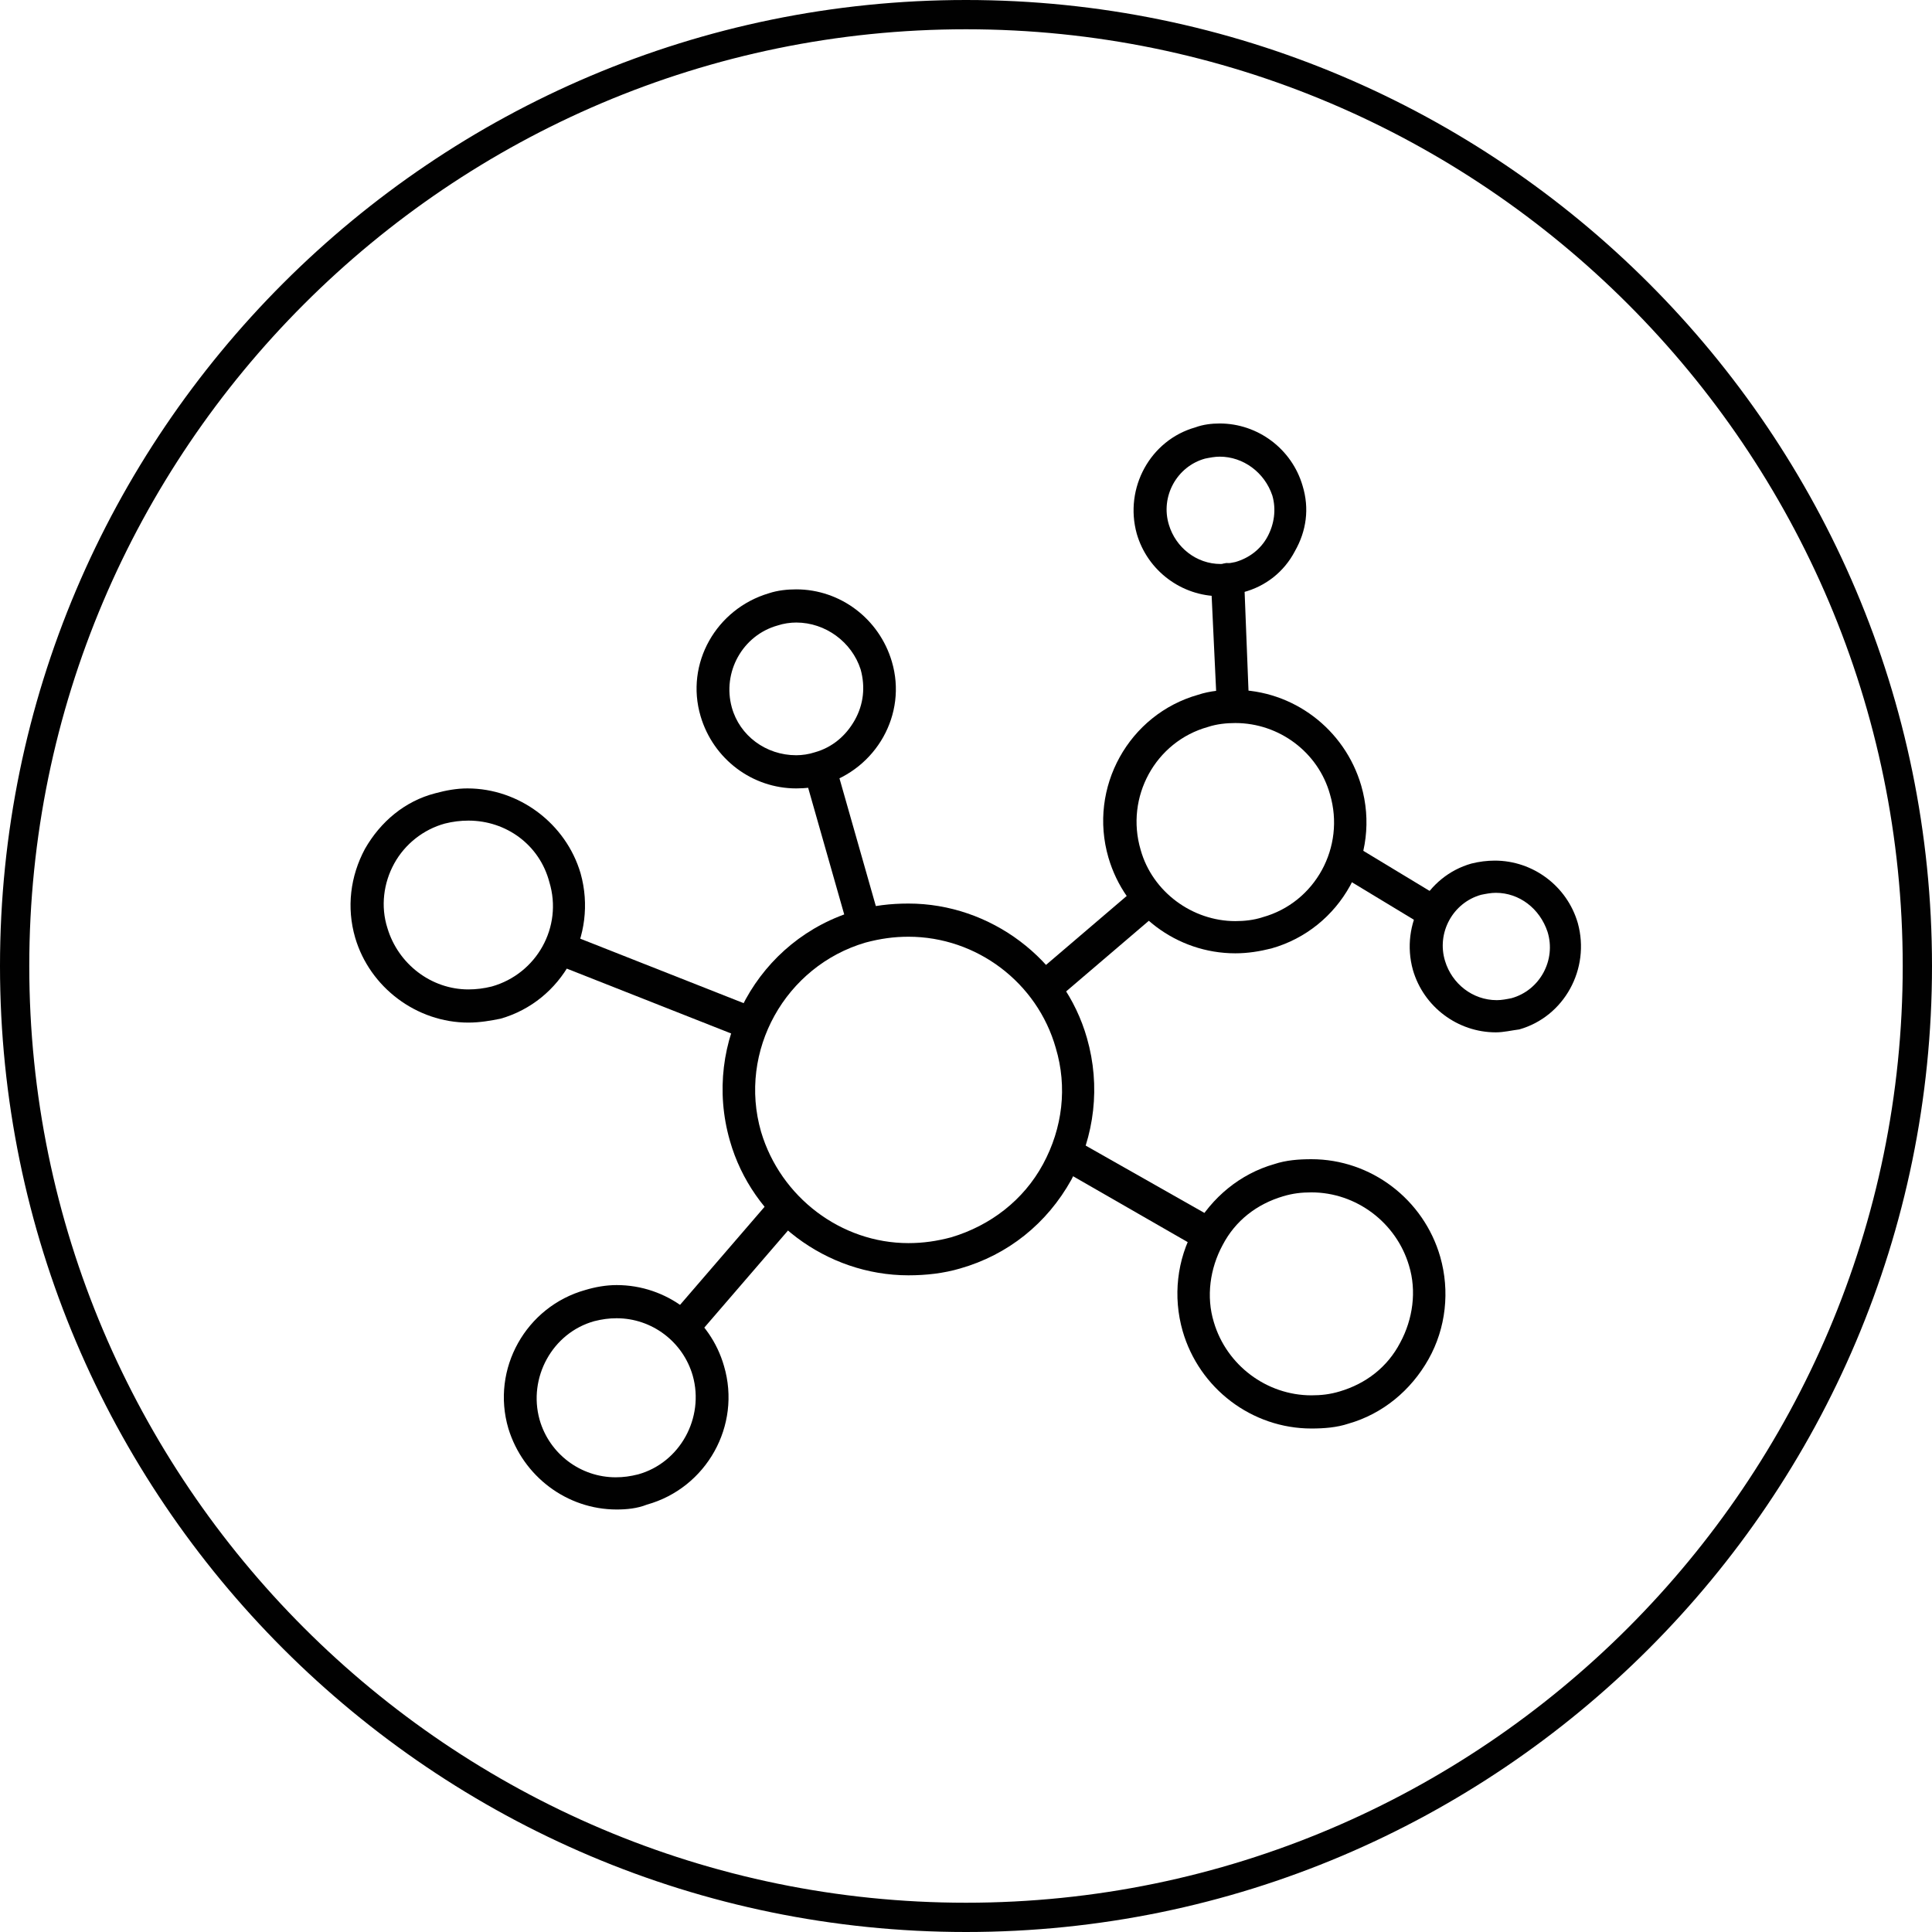 <?xml version="1.0" encoding="utf-8"?>
<!-- Generator: Adobe Illustrator 19.1.0, SVG Export Plug-In . SVG Version: 6.00 Build 0)  -->
<svg version="1.1" id="Layer_1" xmlns="http://www.w3.org/2000/svg" xmlns:xlink="http://www.w3.org/1999/xlink" x="0px" y="0px"
	 viewBox="0 0 198 198" enable-background="new 0 0 198 198" xml:space="preserve">
<g>
	<path fill="#010101" d="M93.1,96c-1.5,0-2.9,0.2-4.4,0.6C80.5,99,75.6,107.7,78,116c2,6.7,8.2,11.4,15.1,11.4l0,0
		c1.5,0,2.9-0.2,4.4-0.6c4-1.2,7.4-3.8,9.4-7.5s2.5-7.9,1.3-11.9C106.3,100.7,100.1,96,93.1,96L93.1,96z M93.1,130.7L93.1,130.7
		c-8.4,0-16-5.7-18.3-13.8c-2.9-10.1,2.9-20.7,13-23.6c1.7-0.5,3.5-0.7,5.3-0.7c8.4,0,16,5.7,18.3,13.8c1.4,4.9,0.8,10-1.6,14.5
		c-2.5,4.5-6.5,7.7-11.4,9.1C96.7,130.5,94.9,130.7,93.1,130.7L93.1,130.7z"/>
	<path fill="#010101" d="M48,84.1c-0.8,0-1.6,0.1-2.4,0.3c-2.2,0.6-4.1,2.1-5.2,4.1c-1.1,2-1.4,4.4-0.7,6.6c1.1,3.7,4.5,6.3,8.3,6.3
		l0,0c0.8,0,1.6-0.1,2.4-0.3c4.6-1.3,7.3-6.1,5.9-10.7C55.3,86.6,51.9,84.1,48,84.1L48,84.1z M48,104.8L48,104.8
		c-5.3,0-10.1-3.6-11.6-8.7c-0.9-3.1-0.5-6.3,1-9.1c1.6-2.8,4.1-4.9,7.2-5.7c1.1-0.3,2.2-0.5,3.3-0.5c5.3,0,10.1,3.6,11.6,8.7
		c1.8,6.4-1.9,13.1-8.2,14.9C50.3,104.6,49.2,104.8,48,104.8L48,104.8z"/>
	<path fill="#010101" d="M126.6,74.1c-0.9,0-1.9,0.1-2.8,0.4c-5.4,1.5-8.5,7.2-6.9,12.6c1.2,4.3,5.3,7.3,9.7,7.3l0,0
		c0.9,0,1.9-0.1,2.8-0.4c5.4-1.5,8.5-7.2,6.9-12.6C135.1,77.1,131.1,74.1,126.6,74.1L126.6,74.1z M126.6,97.7L126.6,97.7
		c-6,0-11.3-4-13-9.8c-2.1-7.2,2.1-14.7,9.2-16.7c1.2-0.4,2.5-0.5,3.7-0.5c6,0,11.3,4,13,9.8c2.1,7.2-2.1,14.7-9.2,16.7
		C129.1,97.5,127.9,97.7,126.6,97.7L126.6,97.7z"/>
	<path fill="#010101" d="M63.2,135.1c-0.8,0-1.5,0.1-2.3,0.3c-4.3,1.2-6.8,5.8-5.6,10.1c1,3.5,4.2,5.9,7.8,5.9
		c0.8,0,1.5-0.1,2.3-0.3c4.3-1.2,6.8-5.8,5.6-10.1C70,137.5,66.8,135.1,63.2,135.1L63.2,135.1z M63.2,154.7L63.2,154.7
		c-5.1,0-9.6-3.4-11.1-8.3c-1.8-6.1,1.8-12.5,7.9-14.2c1-0.3,2.1-0.5,3.2-0.5c5.1,0,9.6,3.4,11,8.3c1.8,6.1-1.8,12.5-7.9,14.2
		C65.3,154.6,64.2,154.7,63.2,154.7L63.2,154.7z"/>
	<path fill="#010101" d="M134.4,122.2c-1,0-1.9,0.1-2.9,0.4c-2.7,0.8-4.9,2.5-6.2,5c-1.3,2.4-1.7,5.3-0.9,7.9
		c1.3,4.4,5.4,7.5,10,7.5l0,0c1,0,1.9-0.1,2.9-0.4c2.7-0.8,4.9-2.5,6.2-5c1.3-2.4,1.7-5.3,0.9-7.9
		C143.1,125.3,139,122.2,134.4,122.2L134.4,122.2z M134.4,146.4L134.4,146.4c-6.1,0-11.5-4.1-13.2-10c-1-3.5-0.6-7.3,1.2-10.5
		s4.7-5.6,8.2-6.6c1.2-0.4,2.5-0.5,3.8-0.5c6.1,0,11.5,4.1,13.2,10c1,3.5,0.6,7.3-1.2,10.5s-4.7,5.6-8.2,6.6
		C137,146.3,135.7,146.4,134.4,146.4L134.4,146.4z"/>
	<path fill="#010101" d="M81.6,63.8c-0.6,0-1.3,0.1-1.9,0.3c-3.6,1-5.7,4.8-4.7,8.4c0.8,2.9,3.5,4.9,6.6,4.9l0,0
		c0.6,0,1.3-0.1,1.9-0.3c1.8-0.5,3.2-1.7,4.1-3.3c0.9-1.6,1.1-3.4,0.6-5.2C87.3,65.8,84.6,63.8,81.6,63.8L81.6,63.8z M81.6,80.8
		L81.6,80.8c-4.5,0-8.5-3-9.8-7.4c-1.6-5.4,1.6-11,7-12.6c0.9-0.3,1.9-0.4,2.8-0.4c4.5,0,8.5,3,9.8,7.4c1.6,5.4-1.6,11-7,12.6
		C83.5,80.7,82.5,80.8,81.6,80.8L81.6,80.8z"/>
	<path fill="#010101" d="M70.5,137.1c-0.4,0-0.8-0.1-1.1-0.4c-0.7-0.6-0.8-1.7-0.2-2.4l10-11.6c0.6-0.7,1.7-0.8,2.4-0.2
		c0.7,0.6,0.8,1.7,0.2,2.4l-10,11.6C71.4,136.9,71,137.1,70.5,137.1L70.5,137.1z"/>
	<path fill="#010101" d="M76,106.2c-0.2,0-0.4,0-0.6-0.1l-18.5-7.3c-0.9-0.3-1.3-1.3-0.9-2.2c0.3-0.9,1.3-1.3,2.2-0.9l18.5,7.3
		c0.9,0.3,1.3,1.3,0.9,2.2C77.3,105.8,76.7,106.2,76,106.2L76,106.2z"/>
	<path fill="#010101" d="M88.2,95.2c-0.7,0-1.4-0.5-1.6-1.2l-4.1-14.4c-0.3-0.9,0.3-1.8,1.1-2.1c0.9-0.3,1.8,0.3,2.1,1.1L89.8,93
		c0.3,0.9-0.3,1.8-1.1,2.1C88.5,95.2,88.4,95.2,88.2,95.2L88.2,95.2z"/>
	<path fill="#010101" d="M107.7,102.4c-0.5,0-0.9-0.2-1.3-0.6c-0.6-0.7-0.5-1.8,0.2-2.4l9.6-8.2c0.7-0.6,1.8-0.5,2.4,0.2
		c0.6,0.7,0.5,1.8-0.2,2.4l-9.6,8.2C108.5,102.2,108.1,102.4,107.7,102.4L107.7,102.4z"/>
	<path fill="#010101" d="M122.7,127.6c-0.3,0-0.6-0.1-0.8-0.2l-13.4-7.7c-0.8-0.5-1.1-1.5-0.6-2.3s1.5-1.1,2.3-0.6l13.4,7.6
		c0.8,0.5,1.1,1.5,0.6,2.3C123.9,127.2,123.3,127.6,122.7,127.6L122.7,127.6z"/>
	<path fill="#010101" d="M153.3,91.5c-0.5,0-1,0.1-1.5,0.2c-2.9,0.8-4.6,3.9-3.7,6.8c0.7,2.3,2.8,4,5.3,4c0.5,0,1-0.1,1.5-0.2
		c2.9-0.8,4.6-3.9,3.7-6.8C157.8,93.1,155.7,91.5,153.3,91.5L153.3,91.5z M153.3,105.8L153.3,105.8c-3.9,0-7.4-2.6-8.5-6.4
		c-1.3-4.7,1.4-9.6,6-10.9c0.8-0.2,1.6-0.3,2.4-0.3c3.9,0,7.4,2.6,8.5,6.4c1.3,4.7-1.4,9.6-6,10.9
		C154.9,105.6,154.1,105.8,153.3,105.8L153.3,105.8z"/>
	<path fill="#010101" d="M125,46.8c-0.5,0-1,0.1-1.5,0.2c-2.9,0.8-4.6,3.9-3.7,6.8c0.7,2.3,2.8,4,5.3,4l0,0c0.5,0,1-0.1,1.5-0.2
		c1.4-0.4,2.6-1.3,3.3-2.6s0.9-2.8,0.5-4.2C129.6,48.4,127.4,46.8,125,46.8L125,46.8z M125,61.1L125,61.1c-3.9,0-7.4-2.6-8.5-6.4
		c-1.3-4.7,1.4-9.6,6-10.9c0.8-0.3,1.7-0.4,2.5-0.4c3.9,0,7.4,2.6,8.5,6.4c0.7,2.3,0.4,4.6-0.8,6.7c-1.1,2.1-3,3.6-5.3,4.2
		C126.6,60.9,125.8,61.1,125,61.1L125,61.1z"/>
	<path fill="#010101" d="M126.4,73.8c-0.9,0-1.6-0.7-1.7-1.6l-0.6-12.7c0-0.9,0.7-1.7,1.6-1.8c0.9,0,1.7,0.7,1.8,1.6L128,72
		C128.1,72.9,127.4,73.7,126.4,73.8L126.4,73.8L126.4,73.8z"/>
	<path fill="#010101" d="M146.2,94.7c-0.3,0-0.6-0.1-0.9-0.2l-8.1-4.9c-0.8-0.5-1-1.5-0.6-2.3c0.5-0.8,1.5-1,2.3-0.6l8.1,4.9
		c0.8,0.5,1,1.5,0.6,2.3C147.4,94.4,146.8,94.7,146.2,94.7L146.2,94.7z"/>
</g>
<path fill="#010101" d="M99,198c-54.6,0-99-44.4-99-99S44.4,0,99,0s99,44.4,99,99S153.6,198,99,198z M99,3C46.1,3,3,46.1,3,99
	s43.1,96,96,96s96-43.1,96-96S151.9,3,99,3z"/>
</svg>
